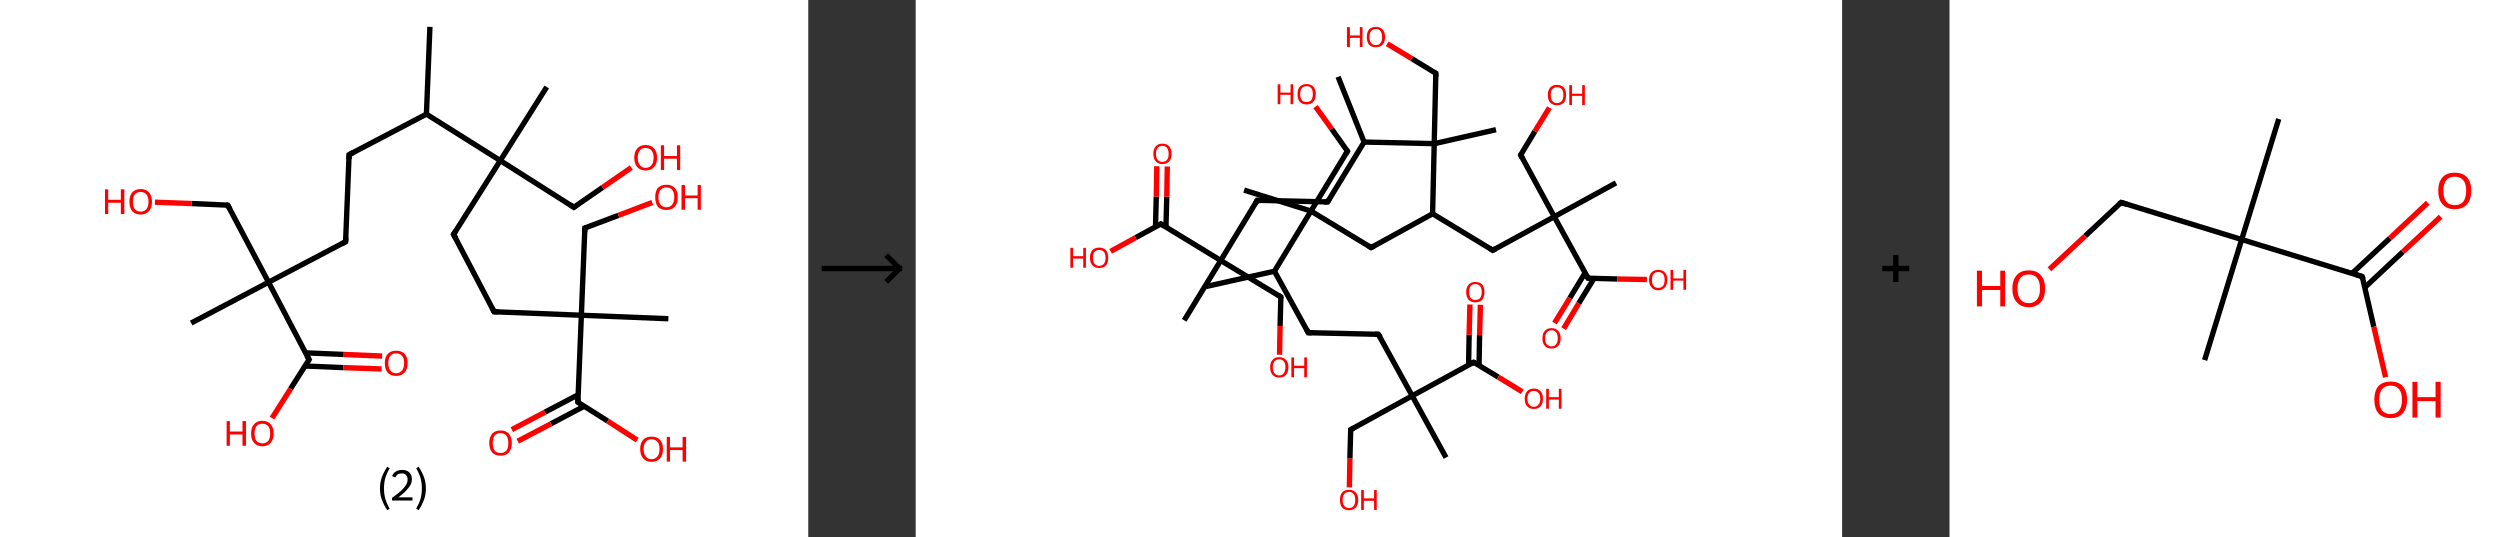 <?xml version='1.0' encoding='ASCII' standalone='yes'?>
<svg xmlns="http://www.w3.org/2000/svg" xmlns:xlink="http://www.w3.org/1999/xlink" version="1.1" width="931.0px" viewBox="0 0 931.0 200.0" height="200.0px">
  <rect x="0" y="0" width="931.0" height="200.0" fill="#333333" stroke="none"/>
  <g>
    <g transform="translate(0, 0) scale(1 1) "><!-- END OF HEADER -->
<rect style="opacity:1.0;fill:#FFFFFF;stroke:none" width="301.0" height="200.0" x="0.0" y="0.0"> </rect>
<path class="bond-0 atom-0 atom-1" d="M 160.1,10.0 L 158.8,42.5" style="fill:none;fill-rule:evenodd;stroke:#000000;stroke-width:2.0px;stroke-linecap:butt;stroke-linejoin:miter;stroke-opacity:1"/>
<path class="bond-1 atom-1 atom-2" d="M 158.8,42.5 L 130.0,57.6" style="fill:none;fill-rule:evenodd;stroke:#000000;stroke-width:2.0px;stroke-linecap:butt;stroke-linejoin:miter;stroke-opacity:1"/>
<path class="bond-2 atom-2 atom-3" d="M 130.0,57.6 L 128.7,90.0" style="fill:none;fill-rule:evenodd;stroke:#000000;stroke-width:2.0px;stroke-linecap:butt;stroke-linejoin:miter;stroke-opacity:1"/>
<path class="bond-3 atom-3 atom-4" d="M 128.7,90.0 L 100.0,105.1" style="fill:none;fill-rule:evenodd;stroke:#000000;stroke-width:2.0px;stroke-linecap:butt;stroke-linejoin:miter;stroke-opacity:1"/>
<path class="bond-4 atom-4 atom-5" d="M 100.0,105.1 L 71.2,120.3" style="fill:none;fill-rule:evenodd;stroke:#000000;stroke-width:2.0px;stroke-linecap:butt;stroke-linejoin:miter;stroke-opacity:1"/>
<path class="bond-5 atom-4 atom-6" d="M 100.0,105.1 L 84.8,76.4" style="fill:none;fill-rule:evenodd;stroke:#000000;stroke-width:2.0px;stroke-linecap:butt;stroke-linejoin:miter;stroke-opacity:1"/>
<path class="bond-6 atom-6 atom-7" d="M 84.8,76.4 L 71.3,75.8" style="fill:none;fill-rule:evenodd;stroke:#000000;stroke-width:2.0px;stroke-linecap:butt;stroke-linejoin:miter;stroke-opacity:1"/>
<path class="bond-6 atom-6 atom-7" d="M 71.3,75.8 L 57.7,75.3" style="fill:none;fill-rule:evenodd;stroke:#FF0000;stroke-width:2.0px;stroke-linecap:butt;stroke-linejoin:miter;stroke-opacity:1"/>
<path class="bond-7 atom-4 atom-8" d="M 100.0,105.1 L 115.1,133.9" style="fill:none;fill-rule:evenodd;stroke:#000000;stroke-width:2.0px;stroke-linecap:butt;stroke-linejoin:miter;stroke-opacity:1"/>
<path class="bond-8 atom-8 atom-9" d="M 113.6,136.3 L 127.8,136.9" style="fill:none;fill-rule:evenodd;stroke:#000000;stroke-width:2.0px;stroke-linecap:butt;stroke-linejoin:miter;stroke-opacity:1"/>
<path class="bond-8 atom-8 atom-9" d="M 127.8,136.9 L 142.1,137.4" style="fill:none;fill-rule:evenodd;stroke:#FF0000;stroke-width:2.0px;stroke-linecap:butt;stroke-linejoin:miter;stroke-opacity:1"/>
<path class="bond-8 atom-8 atom-9" d="M 113.7,131.4 L 128.0,132.0" style="fill:none;fill-rule:evenodd;stroke:#000000;stroke-width:2.0px;stroke-linecap:butt;stroke-linejoin:miter;stroke-opacity:1"/>
<path class="bond-8 atom-8 atom-9" d="M 128.0,132.0 L 142.3,132.6" style="fill:none;fill-rule:evenodd;stroke:#FF0000;stroke-width:2.0px;stroke-linecap:butt;stroke-linejoin:miter;stroke-opacity:1"/>
<path class="bond-9 atom-8 atom-10" d="M 115.1,133.9 L 108.2,144.8" style="fill:none;fill-rule:evenodd;stroke:#000000;stroke-width:2.0px;stroke-linecap:butt;stroke-linejoin:miter;stroke-opacity:1"/>
<path class="bond-9 atom-8 atom-10" d="M 108.2,144.8 L 101.3,155.7" style="fill:none;fill-rule:evenodd;stroke:#FF0000;stroke-width:2.0px;stroke-linecap:butt;stroke-linejoin:miter;stroke-opacity:1"/>
<path class="bond-10 atom-1 atom-11" d="M 158.8,42.5 L 186.3,59.8" style="fill:none;fill-rule:evenodd;stroke:#000000;stroke-width:2.0px;stroke-linecap:butt;stroke-linejoin:miter;stroke-opacity:1"/>
<path class="bond-11 atom-11 atom-12" d="M 186.3,59.8 L 203.6,32.4" style="fill:none;fill-rule:evenodd;stroke:#000000;stroke-width:2.0px;stroke-linecap:butt;stroke-linejoin:miter;stroke-opacity:1"/>
<path class="bond-12 atom-11 atom-13" d="M 186.3,59.8 L 213.7,77.2" style="fill:none;fill-rule:evenodd;stroke:#000000;stroke-width:2.0px;stroke-linecap:butt;stroke-linejoin:miter;stroke-opacity:1"/>
<path class="bond-13 atom-13 atom-14" d="M 213.7,77.2 L 224.4,69.8" style="fill:none;fill-rule:evenodd;stroke:#000000;stroke-width:2.0px;stroke-linecap:butt;stroke-linejoin:miter;stroke-opacity:1"/>
<path class="bond-13 atom-13 atom-14" d="M 224.4,69.8 L 235.1,62.4" style="fill:none;fill-rule:evenodd;stroke:#FF0000;stroke-width:2.0px;stroke-linecap:butt;stroke-linejoin:miter;stroke-opacity:1"/>
<path class="bond-14 atom-11 atom-15" d="M 186.3,59.8 L 168.9,87.3" style="fill:none;fill-rule:evenodd;stroke:#000000;stroke-width:2.0px;stroke-linecap:butt;stroke-linejoin:miter;stroke-opacity:1"/>
<path class="bond-15 atom-15 atom-16" d="M 168.9,87.3 L 184.0,116.1" style="fill:none;fill-rule:evenodd;stroke:#000000;stroke-width:2.0px;stroke-linecap:butt;stroke-linejoin:miter;stroke-opacity:1"/>
<path class="bond-16 atom-16 atom-17" d="M 184.0,116.1 L 216.5,117.4" style="fill:none;fill-rule:evenodd;stroke:#000000;stroke-width:2.0px;stroke-linecap:butt;stroke-linejoin:miter;stroke-opacity:1"/>
<path class="bond-17 atom-17 atom-18" d="M 216.5,117.4 L 248.9,118.7" style="fill:none;fill-rule:evenodd;stroke:#000000;stroke-width:2.0px;stroke-linecap:butt;stroke-linejoin:miter;stroke-opacity:1"/>
<path class="bond-18 atom-17 atom-19" d="M 216.5,117.4 L 217.8,84.9" style="fill:none;fill-rule:evenodd;stroke:#000000;stroke-width:2.0px;stroke-linecap:butt;stroke-linejoin:miter;stroke-opacity:1"/>
<path class="bond-19 atom-19 atom-20" d="M 217.8,84.9 L 230.3,80.2" style="fill:none;fill-rule:evenodd;stroke:#000000;stroke-width:2.0px;stroke-linecap:butt;stroke-linejoin:miter;stroke-opacity:1"/>
<path class="bond-19 atom-19 atom-20" d="M 230.3,80.2 L 242.9,75.4" style="fill:none;fill-rule:evenodd;stroke:#FF0000;stroke-width:2.0px;stroke-linecap:butt;stroke-linejoin:miter;stroke-opacity:1"/>
<path class="bond-20 atom-17 atom-21" d="M 216.5,117.4 L 215.2,149.8" style="fill:none;fill-rule:evenodd;stroke:#000000;stroke-width:2.0px;stroke-linecap:butt;stroke-linejoin:miter;stroke-opacity:1"/>
<path class="bond-21 atom-21 atom-22" d="M 215.3,147.0 L 202.9,153.5" style="fill:none;fill-rule:evenodd;stroke:#000000;stroke-width:2.0px;stroke-linecap:butt;stroke-linejoin:miter;stroke-opacity:1"/>
<path class="bond-21 atom-21 atom-22" d="M 202.9,153.5 L 190.6,160.0" style="fill:none;fill-rule:evenodd;stroke:#FF0000;stroke-width:2.0px;stroke-linecap:butt;stroke-linejoin:miter;stroke-opacity:1"/>
<path class="bond-21 atom-21 atom-22" d="M 217.5,151.3 L 205.2,157.8" style="fill:none;fill-rule:evenodd;stroke:#000000;stroke-width:2.0px;stroke-linecap:butt;stroke-linejoin:miter;stroke-opacity:1"/>
<path class="bond-21 atom-21 atom-22" d="M 205.2,157.8 L 192.8,164.3" style="fill:none;fill-rule:evenodd;stroke:#FF0000;stroke-width:2.0px;stroke-linecap:butt;stroke-linejoin:miter;stroke-opacity:1"/>
<path class="bond-22 atom-21 atom-23" d="M 215.2,149.8 L 226.3,156.8" style="fill:none;fill-rule:evenodd;stroke:#000000;stroke-width:2.0px;stroke-linecap:butt;stroke-linejoin:miter;stroke-opacity:1"/>
<path class="bond-22 atom-21 atom-23" d="M 226.3,156.8 L 237.3,163.9" style="fill:none;fill-rule:evenodd;stroke:#FF0000;stroke-width:2.0px;stroke-linecap:butt;stroke-linejoin:miter;stroke-opacity:1"/>
<path d="M 131.5,56.8 L 130.0,57.6 L 130.0,59.2" style="fill:none;stroke:#000000;stroke-width:2.0px;stroke-linecap:butt;stroke-linejoin:miter;stroke-opacity:1;"/>
<path d="M 128.8,88.4 L 128.7,90.0 L 127.3,90.8" style="fill:none;stroke:#000000;stroke-width:2.0px;stroke-linecap:butt;stroke-linejoin:miter;stroke-opacity:1;"/>
<path d="M 85.6,77.8 L 84.8,76.4 L 84.2,76.3" style="fill:none;stroke:#000000;stroke-width:2.0px;stroke-linecap:butt;stroke-linejoin:miter;stroke-opacity:1;"/>
<path d="M 114.3,132.5 L 115.1,133.9 L 114.7,134.5" style="fill:none;stroke:#000000;stroke-width:2.0px;stroke-linecap:butt;stroke-linejoin:miter;stroke-opacity:1;"/>
<path d="M 212.4,76.3 L 213.7,77.2 L 214.3,76.8" style="fill:none;stroke:#000000;stroke-width:2.0px;stroke-linecap:butt;stroke-linejoin:miter;stroke-opacity:1;"/>
<path d="M 169.8,85.9 L 168.9,87.3 L 169.7,88.7" style="fill:none;stroke:#000000;stroke-width:2.0px;stroke-linecap:butt;stroke-linejoin:miter;stroke-opacity:1;"/>
<path d="M 183.2,114.6 L 184.0,116.1 L 185.6,116.1" style="fill:none;stroke:#000000;stroke-width:2.0px;stroke-linecap:butt;stroke-linejoin:miter;stroke-opacity:1;"/>
<path d="M 217.7,86.5 L 217.8,84.9 L 218.4,84.7" style="fill:none;stroke:#000000;stroke-width:2.0px;stroke-linecap:butt;stroke-linejoin:miter;stroke-opacity:1;"/>
<path d="M 215.2,148.2 L 215.2,149.8 L 215.7,150.2" style="fill:none;stroke:#000000;stroke-width:2.0px;stroke-linecap:butt;stroke-linejoin:miter;stroke-opacity:1;"/>
<path class="atom-7" d="M 39.1 70.5 L 40.3 70.5 L 40.3 74.4 L 45.0 74.4 L 45.0 70.5 L 46.3 70.5 L 46.3 79.7 L 45.0 79.7 L 45.0 75.5 L 40.3 75.5 L 40.3 79.7 L 39.1 79.7 L 39.1 70.5 " fill="#FF0000"/>
<path class="atom-7" d="M 48.2 75.1 Q 48.2 72.9, 49.2 71.7 Q 50.3 70.4, 52.4 70.4 Q 54.4 70.4, 55.5 71.7 Q 56.6 72.9, 56.6 75.1 Q 56.6 77.3, 55.5 78.6 Q 54.4 79.9, 52.4 79.9 Q 50.4 79.9, 49.2 78.6 Q 48.2 77.3, 48.2 75.1 M 52.4 78.8 Q 53.8 78.8, 54.5 77.9 Q 55.3 76.9, 55.3 75.1 Q 55.3 73.3, 54.5 72.4 Q 53.8 71.5, 52.4 71.5 Q 51.0 71.5, 50.2 72.4 Q 49.5 73.3, 49.5 75.1 Q 49.5 77.0, 50.2 77.9 Q 51.0 78.8, 52.4 78.8 " fill="#FF0000"/>
<path class="atom-9" d="M 143.3 135.2 Q 143.3 133.0, 144.4 131.8 Q 145.5 130.6, 147.5 130.6 Q 149.6 130.6, 150.7 131.8 Q 151.8 133.0, 151.8 135.2 Q 151.8 137.5, 150.6 138.8 Q 149.5 140.0, 147.5 140.0 Q 145.5 140.0, 144.4 138.8 Q 143.3 137.5, 143.3 135.2 M 147.5 139.0 Q 148.9 139.0, 149.7 138.0 Q 150.5 137.1, 150.5 135.2 Q 150.5 133.4, 149.7 132.5 Q 148.9 131.6, 147.5 131.6 Q 146.1 131.6, 145.4 132.5 Q 144.6 133.4, 144.6 135.2 Q 144.6 137.1, 145.4 138.0 Q 146.1 139.0, 147.5 139.0 " fill="#FF0000"/>
<path class="atom-10" d="M 84.4 156.8 L 85.6 156.8 L 85.6 160.7 L 90.3 160.7 L 90.3 156.8 L 91.6 156.8 L 91.6 166.0 L 90.3 166.0 L 90.3 161.8 L 85.6 161.8 L 85.6 166.0 L 84.4 166.0 L 84.4 156.8 " fill="#FF0000"/>
<path class="atom-10" d="M 93.5 161.4 Q 93.5 159.2, 94.6 158.0 Q 95.7 156.7, 97.7 156.7 Q 99.7 156.7, 100.8 158.0 Q 101.9 159.2, 101.9 161.4 Q 101.9 163.6, 100.8 164.9 Q 99.7 166.2, 97.7 166.2 Q 95.7 166.2, 94.6 164.9 Q 93.5 163.7, 93.5 161.4 M 97.7 165.1 Q 99.1 165.1, 99.9 164.2 Q 100.6 163.3, 100.6 161.4 Q 100.6 159.6, 99.9 158.7 Q 99.1 157.8, 97.7 157.8 Q 96.3 157.8, 95.5 158.7 Q 94.8 159.6, 94.8 161.4 Q 94.8 163.3, 95.5 164.2 Q 96.3 165.1, 97.7 165.1 " fill="#FF0000"/>
<path class="atom-14" d="M 236.2 58.7 Q 236.2 56.5, 237.3 55.3 Q 238.4 54.0, 240.4 54.0 Q 242.5 54.0, 243.6 55.3 Q 244.7 56.5, 244.7 58.7 Q 244.7 61.0, 243.6 62.2 Q 242.5 63.5, 240.4 63.5 Q 238.4 63.5, 237.3 62.2 Q 236.2 61.0, 236.2 58.7 M 240.4 62.5 Q 241.8 62.5, 242.6 61.5 Q 243.4 60.6, 243.4 58.7 Q 243.4 56.9, 242.6 56.0 Q 241.8 55.1, 240.4 55.1 Q 239.0 55.1, 238.3 56.0 Q 237.5 56.9, 237.5 58.7 Q 237.5 60.6, 238.3 61.5 Q 239.0 62.5, 240.4 62.5 " fill="#FF0000"/>
<path class="atom-14" d="M 246.1 54.1 L 247.3 54.1 L 247.3 58.1 L 252.1 58.1 L 252.1 54.1 L 253.3 54.1 L 253.3 63.3 L 252.1 63.3 L 252.1 59.1 L 247.3 59.1 L 247.3 63.3 L 246.1 63.3 L 246.1 54.1 " fill="#FF0000"/>
<path class="atom-20" d="M 244.0 73.4 Q 244.0 71.2, 245.0 70.0 Q 246.1 68.8, 248.2 68.8 Q 250.2 68.8, 251.3 70.0 Q 252.4 71.2, 252.4 73.4 Q 252.4 75.7, 251.3 77.0 Q 250.2 78.2, 248.2 78.2 Q 246.1 78.2, 245.0 77.0 Q 244.0 75.7, 244.0 73.4 M 248.2 77.2 Q 249.6 77.2, 250.3 76.2 Q 251.1 75.3, 251.1 73.4 Q 251.1 71.6, 250.3 70.7 Q 249.6 69.8, 248.2 69.8 Q 246.8 69.8, 246.0 70.7 Q 245.2 71.6, 245.2 73.4 Q 245.2 75.3, 246.0 76.2 Q 246.8 77.2, 248.2 77.2 " fill="#FF0000"/>
<path class="atom-20" d="M 253.8 68.9 L 255.1 68.9 L 255.1 72.8 L 259.8 72.8 L 259.8 68.9 L 261.0 68.9 L 261.0 78.1 L 259.8 78.1 L 259.8 73.8 L 255.1 73.8 L 255.1 78.1 L 253.8 78.1 L 253.8 68.9 " fill="#FF0000"/>
<path class="atom-22" d="M 182.2 165.0 Q 182.2 162.8, 183.3 161.5 Q 184.4 160.3, 186.4 160.3 Q 188.4 160.3, 189.5 161.5 Q 190.6 162.8, 190.6 165.0 Q 190.6 167.2, 189.5 168.5 Q 188.4 169.7, 186.4 169.7 Q 184.4 169.7, 183.3 168.5 Q 182.2 167.2, 182.2 165.0 M 186.4 168.7 Q 187.8 168.7, 188.6 167.8 Q 189.3 166.8, 189.3 165.0 Q 189.3 163.2, 188.6 162.3 Q 187.8 161.3, 186.4 161.3 Q 185.0 161.3, 184.2 162.2 Q 183.5 163.2, 183.5 165.0 Q 183.5 166.8, 184.2 167.8 Q 185.0 168.7, 186.4 168.7 " fill="#FF0000"/>
<path class="atom-23" d="M 238.4 167.2 Q 238.4 165.0, 239.5 163.8 Q 240.6 162.6, 242.6 162.6 Q 244.7 162.6, 245.8 163.8 Q 246.9 165.0, 246.9 167.2 Q 246.9 169.5, 245.8 170.7 Q 244.6 172.0, 242.6 172.0 Q 240.6 172.0, 239.5 170.7 Q 238.4 169.5, 238.4 167.2 M 242.6 171.0 Q 244.0 171.0, 244.8 170.0 Q 245.6 169.1, 245.6 167.2 Q 245.6 165.4, 244.8 164.5 Q 244.0 163.6, 242.6 163.6 Q 241.2 163.6, 240.5 164.5 Q 239.7 165.4, 239.7 167.2 Q 239.7 169.1, 240.5 170.0 Q 241.2 171.0, 242.6 171.0 " fill="#FF0000"/>
<path class="atom-23" d="M 248.3 162.7 L 249.5 162.7 L 249.5 166.6 L 254.2 166.6 L 254.2 162.7 L 255.5 162.7 L 255.5 171.9 L 254.2 171.9 L 254.2 167.6 L 249.5 167.6 L 249.5 171.9 L 248.3 171.9 L 248.3 162.7 " fill="#FF0000"/>
<path class="legend" d="M 141.5 181.9 Q 141.5 179.6, 142.2 177.7 Q 142.9 175.8, 144.2 173.8 L 145.1 174.4 Q 144.0 176.3, 143.5 178.0 Q 143.0 179.7, 143.0 181.9 Q 143.0 184.0, 143.5 185.8 Q 144.0 187.5, 145.1 189.4 L 144.2 190.0 Q 142.9 188.0, 142.2 186.1 Q 141.5 184.2, 141.5 181.9 " fill="#000000"/>
<path class="legend" d="M 146.0 177.3 Q 146.4 176.2, 147.4 175.6 Q 148.4 175.0, 149.8 175.0 Q 151.5 175.0, 152.4 175.9 Q 153.4 176.8, 153.4 178.5 Q 153.4 180.2, 152.1 181.7 Q 150.9 183.3, 148.4 185.2 L 153.6 185.2 L 153.6 186.4 L 146.0 186.4 L 146.0 185.4 Q 148.1 183.9, 149.3 182.8 Q 150.6 181.6, 151.2 180.6 Q 151.8 179.6, 151.8 178.6 Q 151.8 177.5, 151.2 176.9 Q 150.7 176.3, 149.8 176.3 Q 148.8 176.3, 148.2 176.6 Q 147.6 177.0, 147.2 177.8 L 146.0 177.3 " fill="#000000"/>
<path class="legend" d="M 158.6 181.9 Q 158.6 184.2, 157.9 186.1 Q 157.2 188.0, 155.9 190.0 L 155.0 189.4 Q 156.1 187.5, 156.6 185.8 Q 157.1 184.0, 157.1 181.9 Q 157.1 179.7, 156.6 178.0 Q 156.1 176.3, 155.0 174.4 L 155.9 173.8 Q 157.2 175.8, 157.9 177.7 Q 158.6 179.6, 158.6 181.9 " fill="#000000"/>
</g>
    <g transform="translate(301.0, 0) scale(1 1) "><line x1="5" y1="100" x2="35" y2="100" style="stroke:rgb(0,0,0);stroke-width:2"/>
  <line x1="34" y1="100" x2="29" y2="95" style="stroke:rgb(0,0,0);stroke-width:2"/>
  <line x1="34" y1="100" x2="29" y2="105" style="stroke:rgb(0,0,0);stroke-width:2"/>
</g>
    <g transform="translate(341.0, 0) scale(1 1) "><!-- END OF HEADER -->
<rect style="opacity:1.0;fill:#FFFFFF;stroke:none" width="345.0" height="200.0" x="0.0" y="0.0"> </rect>
<path class="bond-0 atom-0 atom-1" d="M 108.1,106.7 L 133.6,101.0" style="fill:none;fill-rule:evenodd;stroke:#000000;stroke-width:2.0px;stroke-linecap:butt;stroke-linejoin:miter;stroke-opacity:1"/>
<path class="bond-1 atom-1 atom-2" d="M 133.6,101.0 L 146.2,123.9" style="fill:none;fill-rule:evenodd;stroke:#000000;stroke-width:2.0px;stroke-linecap:butt;stroke-linejoin:miter;stroke-opacity:1"/>
<path class="bond-2 atom-2 atom-3" d="M 146.2,123.9 L 172.3,124.5" style="fill:none;fill-rule:evenodd;stroke:#000000;stroke-width:2.0px;stroke-linecap:butt;stroke-linejoin:miter;stroke-opacity:1"/>
<path class="bond-3 atom-3 atom-4" d="M 172.3,124.5 L 184.9,147.4" style="fill:none;fill-rule:evenodd;stroke:#000000;stroke-width:2.0px;stroke-linecap:butt;stroke-linejoin:miter;stroke-opacity:1"/>
<path class="bond-4 atom-4 atom-5" d="M 184.9,147.4 L 197.5,170.4" style="fill:none;fill-rule:evenodd;stroke:#000000;stroke-width:2.0px;stroke-linecap:butt;stroke-linejoin:miter;stroke-opacity:1"/>
<path class="bond-5 atom-4 atom-6" d="M 184.9,147.4 L 162.0,160.0" style="fill:none;fill-rule:evenodd;stroke:#000000;stroke-width:2.0px;stroke-linecap:butt;stroke-linejoin:miter;stroke-opacity:1"/>
<path class="bond-6 atom-6 atom-7" d="M 162.0,160.0 L 161.7,170.8" style="fill:none;fill-rule:evenodd;stroke:#000000;stroke-width:2.0px;stroke-linecap:butt;stroke-linejoin:miter;stroke-opacity:1"/>
<path class="bond-6 atom-6 atom-7" d="M 161.7,170.8 L 161.5,181.5" style="fill:none;fill-rule:evenodd;stroke:#FF0000;stroke-width:2.0px;stroke-linecap:butt;stroke-linejoin:miter;stroke-opacity:1"/>
<path class="bond-7 atom-4 atom-8" d="M 184.9,147.4 L 207.8,134.9" style="fill:none;fill-rule:evenodd;stroke:#000000;stroke-width:2.0px;stroke-linecap:butt;stroke-linejoin:miter;stroke-opacity:1"/>
<path class="bond-8 atom-8 atom-9" d="M 209.8,136.0 L 210.0,124.8" style="fill:none;fill-rule:evenodd;stroke:#000000;stroke-width:2.0px;stroke-linecap:butt;stroke-linejoin:miter;stroke-opacity:1"/>
<path class="bond-8 atom-8 atom-9" d="M 210.0,124.8 L 210.3,113.5" style="fill:none;fill-rule:evenodd;stroke:#FF0000;stroke-width:2.0px;stroke-linecap:butt;stroke-linejoin:miter;stroke-opacity:1"/>
<path class="bond-8 atom-8 atom-9" d="M 205.9,136.0 L 206.1,124.7" style="fill:none;fill-rule:evenodd;stroke:#000000;stroke-width:2.0px;stroke-linecap:butt;stroke-linejoin:miter;stroke-opacity:1"/>
<path class="bond-8 atom-8 atom-9" d="M 206.1,124.7 L 206.4,113.4" style="fill:none;fill-rule:evenodd;stroke:#FF0000;stroke-width:2.0px;stroke-linecap:butt;stroke-linejoin:miter;stroke-opacity:1"/>
<path class="bond-9 atom-8 atom-10" d="M 207.8,134.9 L 216.9,140.4" style="fill:none;fill-rule:evenodd;stroke:#000000;stroke-width:2.0px;stroke-linecap:butt;stroke-linejoin:miter;stroke-opacity:1"/>
<path class="bond-9 atom-8 atom-10" d="M 216.9,140.4 L 225.9,145.9" style="fill:none;fill-rule:evenodd;stroke:#FF0000;stroke-width:2.0px;stroke-linecap:butt;stroke-linejoin:miter;stroke-opacity:1"/>
<path class="bond-10 atom-1 atom-11" d="M 133.6,101.0 L 147.2,78.6" style="fill:none;fill-rule:evenodd;stroke:#000000;stroke-width:2.0px;stroke-linecap:butt;stroke-linejoin:miter;stroke-opacity:1"/>
<path class="bond-11 atom-11 atom-12" d="M 147.2,78.6 L 122.3,70.8" style="fill:none;fill-rule:evenodd;stroke:#000000;stroke-width:2.0px;stroke-linecap:butt;stroke-linejoin:miter;stroke-opacity:1"/>
<path class="bond-12 atom-11 atom-13" d="M 147.2,78.6 L 160.8,56.3" style="fill:none;fill-rule:evenodd;stroke:#000000;stroke-width:2.0px;stroke-linecap:butt;stroke-linejoin:miter;stroke-opacity:1"/>
<path class="bond-13 atom-13 atom-14" d="M 160.8,56.3 L 154.9,48.0" style="fill:none;fill-rule:evenodd;stroke:#000000;stroke-width:2.0px;stroke-linecap:butt;stroke-linejoin:miter;stroke-opacity:1"/>
<path class="bond-13 atom-13 atom-14" d="M 154.9,48.0 L 148.9,39.7" style="fill:none;fill-rule:evenodd;stroke:#FF0000;stroke-width:2.0px;stroke-linecap:butt;stroke-linejoin:miter;stroke-opacity:1"/>
<path class="bond-14 atom-11 atom-15" d="M 147.2,78.6 L 169.6,92.2" style="fill:none;fill-rule:evenodd;stroke:#000000;stroke-width:2.0px;stroke-linecap:butt;stroke-linejoin:miter;stroke-opacity:1"/>
<path class="bond-15 atom-15 atom-16" d="M 169.6,92.2 L 192.5,79.6" style="fill:none;fill-rule:evenodd;stroke:#000000;stroke-width:2.0px;stroke-linecap:butt;stroke-linejoin:miter;stroke-opacity:1"/>
<path class="bond-16 atom-16 atom-17" d="M 192.5,79.6 L 214.9,93.2" style="fill:none;fill-rule:evenodd;stroke:#000000;stroke-width:2.0px;stroke-linecap:butt;stroke-linejoin:miter;stroke-opacity:1"/>
<path class="bond-17 atom-17 atom-18" d="M 214.9,93.2 L 237.8,80.7" style="fill:none;fill-rule:evenodd;stroke:#000000;stroke-width:2.0px;stroke-linecap:butt;stroke-linejoin:miter;stroke-opacity:1"/>
<path class="bond-18 atom-18 atom-19" d="M 237.8,80.7 L 260.8,68.1" style="fill:none;fill-rule:evenodd;stroke:#000000;stroke-width:2.0px;stroke-linecap:butt;stroke-linejoin:miter;stroke-opacity:1"/>
<path class="bond-19 atom-18 atom-20" d="M 237.8,80.7 L 225.3,57.7" style="fill:none;fill-rule:evenodd;stroke:#000000;stroke-width:2.0px;stroke-linecap:butt;stroke-linejoin:miter;stroke-opacity:1"/>
<path class="bond-20 atom-20 atom-21" d="M 225.3,57.7 L 230.6,48.9" style="fill:none;fill-rule:evenodd;stroke:#000000;stroke-width:2.0px;stroke-linecap:butt;stroke-linejoin:miter;stroke-opacity:1"/>
<path class="bond-20 atom-20 atom-21" d="M 230.6,48.9 L 236.0,40.1" style="fill:none;fill-rule:evenodd;stroke:#FF0000;stroke-width:2.0px;stroke-linecap:butt;stroke-linejoin:miter;stroke-opacity:1"/>
<path class="bond-21 atom-18 atom-22" d="M 237.8,80.7 L 250.4,103.6" style="fill:none;fill-rule:evenodd;stroke:#000000;stroke-width:2.0px;stroke-linecap:butt;stroke-linejoin:miter;stroke-opacity:1"/>
<path class="bond-22 atom-22 atom-23" d="M 249.3,101.6 L 243.6,111.0" style="fill:none;fill-rule:evenodd;stroke:#000000;stroke-width:2.0px;stroke-linecap:butt;stroke-linejoin:miter;stroke-opacity:1"/>
<path class="bond-22 atom-22 atom-23" d="M 243.6,111.0 L 237.9,120.3" style="fill:none;fill-rule:evenodd;stroke:#FF0000;stroke-width:2.0px;stroke-linecap:butt;stroke-linejoin:miter;stroke-opacity:1"/>
<path class="bond-22 atom-22 atom-23" d="M 252.6,103.7 L 246.9,113.0" style="fill:none;fill-rule:evenodd;stroke:#000000;stroke-width:2.0px;stroke-linecap:butt;stroke-linejoin:miter;stroke-opacity:1"/>
<path class="bond-22 atom-22 atom-23" d="M 246.9,113.0 L 241.3,122.4" style="fill:none;fill-rule:evenodd;stroke:#FF0000;stroke-width:2.0px;stroke-linecap:butt;stroke-linejoin:miter;stroke-opacity:1"/>
<path class="bond-23 atom-22 atom-24" d="M 250.4,103.6 L 261.3,103.9" style="fill:none;fill-rule:evenodd;stroke:#000000;stroke-width:2.0px;stroke-linecap:butt;stroke-linejoin:miter;stroke-opacity:1"/>
<path class="bond-23 atom-22 atom-24" d="M 261.3,103.9 L 272.3,104.1" style="fill:none;fill-rule:evenodd;stroke:#FF0000;stroke-width:2.0px;stroke-linecap:butt;stroke-linejoin:miter;stroke-opacity:1"/>
<path class="bond-24 atom-16 atom-25" d="M 192.5,79.6 L 193.1,53.5" style="fill:none;fill-rule:evenodd;stroke:#000000;stroke-width:2.0px;stroke-linecap:butt;stroke-linejoin:miter;stroke-opacity:1"/>
<path class="bond-25 atom-25 atom-26" d="M 193.1,53.5 L 216.1,48.3" style="fill:none;fill-rule:evenodd;stroke:#000000;stroke-width:2.0px;stroke-linecap:butt;stroke-linejoin:miter;stroke-opacity:1"/>
<path class="bond-26 atom-25 atom-27" d="M 193.1,53.5 L 193.7,27.3" style="fill:none;fill-rule:evenodd;stroke:#000000;stroke-width:2.0px;stroke-linecap:butt;stroke-linejoin:miter;stroke-opacity:1"/>
<path class="bond-27 atom-27 atom-28" d="M 193.7,27.3 L 184.7,21.8" style="fill:none;fill-rule:evenodd;stroke:#000000;stroke-width:2.0px;stroke-linecap:butt;stroke-linejoin:miter;stroke-opacity:1"/>
<path class="bond-27 atom-27 atom-28" d="M 184.7,21.8 L 175.6,16.3" style="fill:none;fill-rule:evenodd;stroke:#FF0000;stroke-width:2.0px;stroke-linecap:butt;stroke-linejoin:miter;stroke-opacity:1"/>
<path class="bond-28 atom-25 atom-29" d="M 193.1,53.5 L 167.0,52.9" style="fill:none;fill-rule:evenodd;stroke:#000000;stroke-width:2.0px;stroke-linecap:butt;stroke-linejoin:miter;stroke-opacity:1"/>
<path class="bond-29 atom-29 atom-30" d="M 167.0,52.9 L 157.3,28.6" style="fill:none;fill-rule:evenodd;stroke:#000000;stroke-width:2.0px;stroke-linecap:butt;stroke-linejoin:miter;stroke-opacity:1"/>
<path class="bond-30 atom-29 atom-31" d="M 167.0,52.9 L 153.4,75.2" style="fill:none;fill-rule:evenodd;stroke:#000000;stroke-width:2.0px;stroke-linecap:butt;stroke-linejoin:miter;stroke-opacity:1"/>
<path class="bond-31 atom-31 atom-32" d="M 153.4,75.2 L 127.2,74.6" style="fill:none;fill-rule:evenodd;stroke:#000000;stroke-width:2.0px;stroke-linecap:butt;stroke-linejoin:miter;stroke-opacity:1"/>
<path class="bond-32 atom-32 atom-33" d="M 127.2,74.6 L 113.6,97.0" style="fill:none;fill-rule:evenodd;stroke:#000000;stroke-width:2.0px;stroke-linecap:butt;stroke-linejoin:miter;stroke-opacity:1"/>
<path class="bond-33 atom-33 atom-34" d="M 113.6,97.0 L 100.0,119.3" style="fill:none;fill-rule:evenodd;stroke:#000000;stroke-width:2.0px;stroke-linecap:butt;stroke-linejoin:miter;stroke-opacity:1"/>
<path class="bond-34 atom-33 atom-35" d="M 113.6,97.0 L 136.0,110.6" style="fill:none;fill-rule:evenodd;stroke:#000000;stroke-width:2.0px;stroke-linecap:butt;stroke-linejoin:miter;stroke-opacity:1"/>
<path class="bond-35 atom-35 atom-36" d="M 136.0,110.6 L 135.7,121.4" style="fill:none;fill-rule:evenodd;stroke:#000000;stroke-width:2.0px;stroke-linecap:butt;stroke-linejoin:miter;stroke-opacity:1"/>
<path class="bond-35 atom-35 atom-36" d="M 135.7,121.4 L 135.5,132.1" style="fill:none;fill-rule:evenodd;stroke:#FF0000;stroke-width:2.0px;stroke-linecap:butt;stroke-linejoin:miter;stroke-opacity:1"/>
<path class="bond-36 atom-33 atom-37" d="M 113.6,97.0 L 91.3,83.4" style="fill:none;fill-rule:evenodd;stroke:#000000;stroke-width:2.0px;stroke-linecap:butt;stroke-linejoin:miter;stroke-opacity:1"/>
<path class="bond-37 atom-37 atom-38" d="M 93.2,84.6 L 93.5,73.3" style="fill:none;fill-rule:evenodd;stroke:#000000;stroke-width:2.0px;stroke-linecap:butt;stroke-linejoin:miter;stroke-opacity:1"/>
<path class="bond-37 atom-37 atom-38" d="M 93.5,73.3 L 93.7,62.0" style="fill:none;fill-rule:evenodd;stroke:#FF0000;stroke-width:2.0px;stroke-linecap:butt;stroke-linejoin:miter;stroke-opacity:1"/>
<path class="bond-37 atom-37 atom-38" d="M 89.3,84.5 L 89.6,73.2" style="fill:none;fill-rule:evenodd;stroke:#000000;stroke-width:2.0px;stroke-linecap:butt;stroke-linejoin:miter;stroke-opacity:1"/>
<path class="bond-37 atom-37 atom-38" d="M 89.6,73.2 L 89.8,61.9" style="fill:none;fill-rule:evenodd;stroke:#FF0000;stroke-width:2.0px;stroke-linecap:butt;stroke-linejoin:miter;stroke-opacity:1"/>
<path class="bond-38 atom-37 atom-39" d="M 91.3,83.4 L 81.9,88.5" style="fill:none;fill-rule:evenodd;stroke:#000000;stroke-width:2.0px;stroke-linecap:butt;stroke-linejoin:miter;stroke-opacity:1"/>
<path class="bond-38 atom-37 atom-39" d="M 81.9,88.5 L 72.6,93.6" style="fill:none;fill-rule:evenodd;stroke:#FF0000;stroke-width:2.0px;stroke-linecap:butt;stroke-linejoin:miter;stroke-opacity:1"/>
<path d="M 145.6,122.7 L 146.2,123.9 L 147.5,123.9" style="fill:none;stroke:#000000;stroke-width:2.0px;stroke-linecap:butt;stroke-linejoin:miter;stroke-opacity:1;"/>
<path d="M 171.0,124.5 L 172.3,124.5 L 173.0,125.6" style="fill:none;stroke:#000000;stroke-width:2.0px;stroke-linecap:butt;stroke-linejoin:miter;stroke-opacity:1;"/>
<path d="M 163.1,159.4 L 162.0,160.0 L 162.0,160.5" style="fill:none;stroke:#000000;stroke-width:2.0px;stroke-linecap:butt;stroke-linejoin:miter;stroke-opacity:1;"/>
<path d="M 206.7,135.5 L 207.8,134.9 L 208.3,135.1" style="fill:none;stroke:#000000;stroke-width:2.0px;stroke-linecap:butt;stroke-linejoin:miter;stroke-opacity:1;"/>
<path d="M 160.1,57.4 L 160.8,56.3 L 160.5,55.8" style="fill:none;stroke:#000000;stroke-width:2.0px;stroke-linecap:butt;stroke-linejoin:miter;stroke-opacity:1;"/>
<path d="M 168.5,91.5 L 169.6,92.2 L 170.7,91.6" style="fill:none;stroke:#000000;stroke-width:2.0px;stroke-linecap:butt;stroke-linejoin:miter;stroke-opacity:1;"/>
<path d="M 213.8,92.5 L 214.9,93.2 L 216.0,92.6" style="fill:none;stroke:#000000;stroke-width:2.0px;stroke-linecap:butt;stroke-linejoin:miter;stroke-opacity:1;"/>
<path d="M 225.9,58.9 L 225.3,57.7 L 225.5,57.3" style="fill:none;stroke:#000000;stroke-width:2.0px;stroke-linecap:butt;stroke-linejoin:miter;stroke-opacity:1;"/>
<path d="M 249.7,102.5 L 250.4,103.6 L 250.9,103.6" style="fill:none;stroke:#000000;stroke-width:2.0px;stroke-linecap:butt;stroke-linejoin:miter;stroke-opacity:1;"/>
<path d="M 193.7,28.6 L 193.7,27.3 L 193.3,27.1" style="fill:none;stroke:#000000;stroke-width:2.0px;stroke-linecap:butt;stroke-linejoin:miter;stroke-opacity:1;"/>
<path d="M 154.1,74.1 L 153.4,75.2 L 152.1,75.2" style="fill:none;stroke:#000000;stroke-width:2.0px;stroke-linecap:butt;stroke-linejoin:miter;stroke-opacity:1;"/>
<path d="M 128.5,74.7 L 127.2,74.6 L 126.5,75.8" style="fill:none;stroke:#000000;stroke-width:2.0px;stroke-linecap:butt;stroke-linejoin:miter;stroke-opacity:1;"/>
<path d="M 134.9,109.9 L 136.0,110.6 L 136.0,111.1" style="fill:none;stroke:#000000;stroke-width:2.0px;stroke-linecap:butt;stroke-linejoin:miter;stroke-opacity:1;"/>
<path d="M 92.4,84.1 L 91.3,83.4 L 90.8,83.7" style="fill:none;stroke:#000000;stroke-width:2.0px;stroke-linecap:butt;stroke-linejoin:miter;stroke-opacity:1;"/>
<path class="atom-7" d="M 158.0 186.2 Q 158.0 184.4, 158.8 183.4 Q 159.7 182.4, 161.4 182.4 Q 163.0 182.4, 163.9 183.4 Q 164.8 184.4, 164.8 186.2 Q 164.8 188.0, 163.9 189.0 Q 163.0 190.0, 161.4 190.0 Q 159.7 190.0, 158.8 189.0 Q 158.0 188.0, 158.0 186.2 M 161.4 189.2 Q 162.5 189.2, 163.1 188.4 Q 163.7 187.6, 163.7 186.2 Q 163.7 184.7, 163.1 184.0 Q 162.5 183.2, 161.4 183.2 Q 160.2 183.2, 159.6 184.0 Q 159.0 184.7, 159.0 186.2 Q 159.0 187.7, 159.6 188.4 Q 160.2 189.2, 161.4 189.2 " fill="#FF0000"/>
<path class="atom-7" d="M 165.9 182.5 L 166.9 182.5 L 166.9 185.6 L 170.7 185.6 L 170.7 182.5 L 171.7 182.5 L 171.7 189.9 L 170.7 189.9 L 170.7 186.5 L 166.9 186.5 L 166.9 189.9 L 165.9 189.9 L 165.9 182.5 " fill="#FF0000"/>
<path class="atom-9" d="M 205.0 108.7 Q 205.0 107.0, 205.9 106.0 Q 206.8 105.0, 208.4 105.0 Q 210.1 105.0, 211.0 106.0 Q 211.8 107.0, 211.8 108.7 Q 211.8 110.5, 211.0 111.6 Q 210.1 112.6, 208.4 112.6 Q 206.8 112.6, 205.9 111.6 Q 205.0 110.6, 205.0 108.7 M 208.4 111.7 Q 209.6 111.7, 210.2 111.0 Q 210.8 110.2, 210.8 108.7 Q 210.8 107.3, 210.2 106.6 Q 209.6 105.8, 208.4 105.8 Q 207.3 105.8, 206.7 106.5 Q 206.1 107.3, 206.1 108.7 Q 206.1 110.2, 206.7 111.0 Q 207.3 111.7, 208.4 111.7 " fill="#FF0000"/>
<path class="atom-10" d="M 226.8 148.5 Q 226.8 146.7, 227.7 145.7 Q 228.6 144.7, 230.2 144.7 Q 231.8 144.7, 232.7 145.7 Q 233.6 146.7, 233.6 148.5 Q 233.6 150.3, 232.7 151.3 Q 231.8 152.3, 230.2 152.3 Q 228.6 152.3, 227.7 151.3 Q 226.8 150.3, 226.8 148.5 M 230.2 151.5 Q 231.3 151.5, 231.9 150.7 Q 232.6 150.0, 232.6 148.5 Q 232.6 147.0, 231.9 146.3 Q 231.3 145.6, 230.2 145.6 Q 229.1 145.6, 228.5 146.3 Q 227.8 147.0, 227.8 148.5 Q 227.8 150.0, 228.5 150.7 Q 229.1 151.5, 230.2 151.5 " fill="#FF0000"/>
<path class="atom-10" d="M 234.8 144.8 L 235.8 144.8 L 235.8 147.9 L 239.5 147.9 L 239.5 144.8 L 240.5 144.8 L 240.5 152.2 L 239.5 152.2 L 239.5 148.8 L 235.8 148.8 L 235.8 152.2 L 234.8 152.2 L 234.8 144.8 " fill="#FF0000"/>
<path class="atom-14" d="M 134.8 31.4 L 135.8 31.4 L 135.8 34.5 L 139.6 34.5 L 139.6 31.4 L 140.6 31.4 L 140.6 38.8 L 139.6 38.8 L 139.6 35.3 L 135.8 35.3 L 135.8 38.8 L 134.8 38.8 L 134.8 31.4 " fill="#FF0000"/>
<path class="atom-14" d="M 142.2 35.0 Q 142.2 33.3, 143.0 32.3 Q 143.9 31.3, 145.6 31.3 Q 147.2 31.3, 148.1 32.3 Q 149.0 33.3, 149.0 35.0 Q 149.0 36.8, 148.1 37.9 Q 147.2 38.9, 145.6 38.9 Q 143.9 38.9, 143.0 37.9 Q 142.2 36.8, 142.2 35.0 M 145.6 38.0 Q 146.7 38.0, 147.3 37.3 Q 147.9 36.5, 147.9 35.0 Q 147.9 33.6, 147.3 32.8 Q 146.7 32.1, 145.6 32.1 Q 144.4 32.1, 143.8 32.8 Q 143.2 33.6, 143.2 35.0 Q 143.2 36.5, 143.8 37.3 Q 144.4 38.0, 145.6 38.0 " fill="#FF0000"/>
<path class="atom-21" d="M 235.4 35.4 Q 235.4 33.6, 236.3 32.6 Q 237.2 31.6, 238.8 31.6 Q 240.5 31.6, 241.4 32.6 Q 242.2 33.6, 242.2 35.4 Q 242.2 37.2, 241.4 38.2 Q 240.5 39.2, 238.8 39.2 Q 237.2 39.2, 236.3 38.2 Q 235.4 37.2, 235.4 35.4 M 238.8 38.4 Q 240.0 38.4, 240.6 37.6 Q 241.2 36.9, 241.2 35.4 Q 241.2 33.9, 240.6 33.2 Q 240.0 32.5, 238.8 32.5 Q 237.7 32.5, 237.1 33.2 Q 236.5 33.9, 236.5 35.4 Q 236.5 36.9, 237.1 37.6 Q 237.7 38.4, 238.8 38.4 " fill="#FF0000"/>
<path class="atom-21" d="M 243.4 31.7 L 244.4 31.7 L 244.4 34.9 L 248.2 34.9 L 248.2 31.7 L 249.2 31.7 L 249.2 39.1 L 248.2 39.1 L 248.2 35.7 L 244.4 35.7 L 244.4 39.1 L 243.4 39.1 L 243.4 31.7 " fill="#FF0000"/>
<path class="atom-23" d="M 233.4 126.0 Q 233.4 124.2, 234.3 123.2 Q 235.1 122.2, 236.8 122.2 Q 238.4 122.2, 239.3 123.2 Q 240.2 124.2, 240.2 126.0 Q 240.2 127.8, 239.3 128.8 Q 238.4 129.8, 236.8 129.8 Q 235.1 129.8, 234.3 128.8 Q 233.4 127.8, 233.4 126.0 M 236.8 129.0 Q 237.9 129.0, 238.5 128.2 Q 239.1 127.5, 239.1 126.0 Q 239.1 124.5, 238.5 123.8 Q 237.9 123.0, 236.8 123.0 Q 235.7 123.0, 235.0 123.8 Q 234.4 124.5, 234.4 126.0 Q 234.4 127.5, 235.0 128.2 Q 235.7 129.0, 236.8 129.0 " fill="#FF0000"/>
<path class="atom-24" d="M 273.1 104.2 Q 273.1 102.4, 274.0 101.5 Q 274.9 100.5, 276.5 100.5 Q 278.2 100.5, 279.0 101.5 Q 279.9 102.4, 279.9 104.2 Q 279.9 106.0, 279.0 107.0 Q 278.1 108.1, 276.5 108.1 Q 274.9 108.1, 274.0 107.0 Q 273.1 106.0, 273.1 104.2 M 276.5 107.2 Q 277.6 107.2, 278.3 106.5 Q 278.9 105.7, 278.9 104.2 Q 278.9 102.8, 278.3 102.0 Q 277.6 101.3, 276.5 101.3 Q 275.4 101.3, 274.8 102.0 Q 274.2 102.8, 274.2 104.2 Q 274.2 105.7, 274.8 106.5 Q 275.4 107.2, 276.5 107.2 " fill="#FF0000"/>
<path class="atom-24" d="M 281.1 100.5 L 282.1 100.5 L 282.1 103.7 L 285.9 103.7 L 285.9 100.5 L 286.9 100.5 L 286.9 107.9 L 285.9 107.9 L 285.9 104.5 L 282.1 104.5 L 282.1 107.9 L 281.1 107.9 L 281.1 100.5 " fill="#FF0000"/>
<path class="atom-28" d="M 160.6 10.1 L 161.7 10.1 L 161.7 13.2 L 165.4 13.2 L 165.4 10.1 L 166.4 10.1 L 166.4 17.5 L 165.4 17.5 L 165.4 14.1 L 161.7 14.1 L 161.7 17.5 L 160.6 17.5 L 160.6 10.1 " fill="#FF0000"/>
<path class="atom-28" d="M 168.0 13.8 Q 168.0 12.0, 168.8 11.0 Q 169.7 10.0, 171.4 10.0 Q 173.0 10.0, 173.9 11.0 Q 174.8 12.0, 174.8 13.8 Q 174.8 15.6, 173.9 16.6 Q 173.0 17.6, 171.4 17.6 Q 169.7 17.6, 168.8 16.6 Q 168.0 15.6, 168.0 13.8 M 171.4 16.8 Q 172.5 16.8, 173.1 16.0 Q 173.7 15.3, 173.7 13.8 Q 173.7 12.3, 173.1 11.6 Q 172.5 10.8, 171.4 10.8 Q 170.2 10.8, 169.6 11.6 Q 169.0 12.3, 169.0 13.8 Q 169.0 15.3, 169.6 16.0 Q 170.2 16.8, 171.4 16.8 " fill="#FF0000"/>
<path class="atom-36" d="M 132.0 136.7 Q 132.0 135.0, 132.9 134.0 Q 133.7 133.0, 135.4 133.0 Q 137.0 133.0, 137.9 134.0 Q 138.8 135.0, 138.8 136.7 Q 138.8 138.5, 137.9 139.6 Q 137.0 140.6, 135.4 140.6 Q 133.8 140.6, 132.9 139.6 Q 132.0 138.6, 132.0 136.7 M 135.4 139.8 Q 136.5 139.8, 137.1 139.0 Q 137.7 138.2, 137.7 136.7 Q 137.7 135.3, 137.1 134.6 Q 136.5 133.8, 135.4 133.8 Q 134.3 133.8, 133.6 134.6 Q 133.0 135.3, 133.0 136.7 Q 133.0 138.2, 133.6 139.0 Q 134.3 139.8, 135.4 139.8 " fill="#FF0000"/>
<path class="atom-36" d="M 139.9 133.1 L 140.9 133.1 L 140.9 136.2 L 144.7 136.2 L 144.7 133.1 L 145.7 133.1 L 145.7 140.5 L 144.7 140.5 L 144.7 137.1 L 140.9 137.1 L 140.9 140.5 L 139.9 140.5 L 139.9 133.1 " fill="#FF0000"/>
<path class="atom-38" d="M 88.5 57.3 Q 88.5 55.5, 89.4 54.5 Q 90.2 53.5, 91.9 53.5 Q 93.5 53.5, 94.4 54.5 Q 95.3 55.5, 95.3 57.3 Q 95.3 59.1, 94.4 60.1 Q 93.5 61.1, 91.9 61.1 Q 90.3 61.1, 89.4 60.1 Q 88.5 59.1, 88.5 57.3 M 91.9 60.3 Q 93.0 60.3, 93.6 59.5 Q 94.2 58.8, 94.2 57.3 Q 94.2 55.8, 93.6 55.1 Q 93.0 54.3, 91.9 54.3 Q 90.8 54.3, 90.1 55.1 Q 89.5 55.8, 89.5 57.3 Q 89.5 58.8, 90.1 59.5 Q 90.8 60.3, 91.9 60.3 " fill="#FF0000"/>
<path class="atom-39" d="M 57.6 92.3 L 58.6 92.3 L 58.6 95.4 L 62.4 95.4 L 62.4 92.3 L 63.4 92.3 L 63.4 99.7 L 62.4 99.7 L 62.4 96.3 L 58.6 96.3 L 58.6 99.7 L 57.6 99.7 L 57.6 92.3 " fill="#FF0000"/>
<path class="atom-39" d="M 64.9 96.0 Q 64.9 94.2, 65.8 93.2 Q 66.7 92.2, 68.3 92.2 Q 70.0 92.2, 70.9 93.2 Q 71.7 94.2, 71.7 96.0 Q 71.7 97.8, 70.9 98.8 Q 70.0 99.8, 68.3 99.8 Q 66.7 99.8, 65.8 98.8 Q 64.9 97.8, 64.9 96.0 M 68.3 99.0 Q 69.5 99.0, 70.1 98.2 Q 70.7 97.5, 70.7 96.0 Q 70.7 94.5, 70.1 93.8 Q 69.5 93.1, 68.3 93.1 Q 67.2 93.1, 66.6 93.8 Q 66.0 94.5, 66.0 96.0 Q 66.0 97.5, 66.6 98.2 Q 67.2 99.0, 68.3 99.0 " fill="#FF0000"/>
</g>
    <g transform="translate(686.0, 0) scale(1 1) "><line x1="15" y1="100" x2="25" y2="100" style="stroke:rgb(0,0,0);stroke-width:2"/>
  <line x1="20" y1="95" x2="20" y2="105" style="stroke:rgb(0,0,0);stroke-width:2"/>
</g>
    <g transform="translate(726.0, 0) scale(1 1) "><!-- END OF HEADER -->
<rect style="opacity:1.0;fill:#FFFFFF;stroke:none" width="205.0" height="200.0" x="0.0" y="0.0"> </rect>
<path class="bond-0 atom-0 atom-1" d="M 122.6,44.3 L 108.8,89.2" style="fill:none;fill-rule:evenodd;stroke:#000000;stroke-width:2.0px;stroke-linecap:butt;stroke-linejoin:miter;stroke-opacity:1"/>
<path class="bond-1 atom-1 atom-2" d="M 108.8,89.2 L 95.0,134.1" style="fill:none;fill-rule:evenodd;stroke:#000000;stroke-width:2.0px;stroke-linecap:butt;stroke-linejoin:miter;stroke-opacity:1"/>
<path class="bond-2 atom-1 atom-3" d="M 108.8,89.2 L 63.9,75.4" style="fill:none;fill-rule:evenodd;stroke:#000000;stroke-width:2.0px;stroke-linecap:butt;stroke-linejoin:miter;stroke-opacity:1"/>
<path class="bond-3 atom-3 atom-4" d="M 63.9,75.4 L 50.5,87.9" style="fill:none;fill-rule:evenodd;stroke:#000000;stroke-width:2.0px;stroke-linecap:butt;stroke-linejoin:miter;stroke-opacity:1"/>
<path class="bond-3 atom-3 atom-4" d="M 50.5,87.9 L 37.2,100.3" style="fill:none;fill-rule:evenodd;stroke:#FF0000;stroke-width:2.0px;stroke-linecap:butt;stroke-linejoin:miter;stroke-opacity:1"/>
<path class="bond-4 atom-1 atom-5" d="M 108.8,89.2 L 153.7,103.0" style="fill:none;fill-rule:evenodd;stroke:#000000;stroke-width:2.0px;stroke-linecap:butt;stroke-linejoin:miter;stroke-opacity:1"/>
<path class="bond-5 atom-5 atom-6" d="M 154.7,107.0 L 168.8,93.8" style="fill:none;fill-rule:evenodd;stroke:#000000;stroke-width:2.0px;stroke-linecap:butt;stroke-linejoin:miter;stroke-opacity:1"/>
<path class="bond-5 atom-5 atom-6" d="M 168.8,93.8 L 182.9,80.7" style="fill:none;fill-rule:evenodd;stroke:#FF0000;stroke-width:2.0px;stroke-linecap:butt;stroke-linejoin:miter;stroke-opacity:1"/>
<path class="bond-5 atom-5 atom-6" d="M 149.9,101.8 L 164.0,88.7" style="fill:none;fill-rule:evenodd;stroke:#000000;stroke-width:2.0px;stroke-linecap:butt;stroke-linejoin:miter;stroke-opacity:1"/>
<path class="bond-5 atom-5 atom-6" d="M 164.0,88.7 L 178.1,75.5" style="fill:none;fill-rule:evenodd;stroke:#FF0000;stroke-width:2.0px;stroke-linecap:butt;stroke-linejoin:miter;stroke-opacity:1"/>
<path class="bond-6 atom-5 atom-7" d="M 153.7,103.0 L 158.0,121.7" style="fill:none;fill-rule:evenodd;stroke:#000000;stroke-width:2.0px;stroke-linecap:butt;stroke-linejoin:miter;stroke-opacity:1"/>
<path class="bond-6 atom-5 atom-7" d="M 158.0,121.7 L 162.4,140.5" style="fill:none;fill-rule:evenodd;stroke:#FF0000;stroke-width:2.0px;stroke-linecap:butt;stroke-linejoin:miter;stroke-opacity:1"/>
<path d="M 66.1,76.1 L 63.9,75.4 L 63.2,76.0" style="fill:none;stroke:#000000;stroke-width:2.0px;stroke-linecap:butt;stroke-linejoin:miter;stroke-opacity:1;"/>
<path d="M 151.5,102.3 L 153.7,103.0 L 154.0,103.9" style="fill:none;stroke:#000000;stroke-width:2.0px;stroke-linecap:butt;stroke-linejoin:miter;stroke-opacity:1;"/>
<path class="atom-4" d="M 10.2 100.8 L 12.1 100.8 L 12.1 106.5 L 18.9 106.5 L 18.9 100.8 L 20.7 100.8 L 20.7 114.1 L 18.9 114.1 L 18.9 108.0 L 12.1 108.0 L 12.1 114.1 L 10.2 114.1 L 10.2 100.8 " fill="#FF0000"/>
<path class="atom-4" d="M 23.4 107.5 Q 23.4 104.3, 25.0 102.5 Q 26.5 100.7, 29.5 100.7 Q 32.5 100.7, 34.0 102.5 Q 35.6 104.3, 35.6 107.5 Q 35.6 110.7, 34.0 112.5 Q 32.4 114.4, 29.5 114.4 Q 26.6 114.4, 25.0 112.5 Q 23.4 110.7, 23.4 107.5 M 29.5 112.9 Q 31.5 112.9, 32.6 111.5 Q 33.7 110.1, 33.7 107.5 Q 33.7 104.8, 32.6 103.5 Q 31.5 102.2, 29.5 102.2 Q 27.5 102.2, 26.4 103.5 Q 25.3 104.8, 25.3 107.5 Q 25.3 110.1, 26.4 111.5 Q 27.5 112.9, 29.5 112.9 " fill="#FF0000"/>
<path class="atom-6" d="M 182.0 71.0 Q 182.0 67.8, 183.6 66.0 Q 185.2 64.3, 188.1 64.3 Q 191.1 64.3, 192.7 66.0 Q 194.3 67.8, 194.3 71.0 Q 194.3 74.3, 192.7 76.1 Q 191.1 77.9, 188.1 77.9 Q 185.2 77.9, 183.6 76.1 Q 182.0 74.3, 182.0 71.0 M 188.1 76.4 Q 190.2 76.4, 191.3 75.1 Q 192.4 73.7, 192.4 71.0 Q 192.4 68.4, 191.3 67.1 Q 190.2 65.8, 188.1 65.8 Q 186.1 65.8, 185.0 67.1 Q 183.9 68.4, 183.9 71.0 Q 183.9 73.7, 185.0 75.1 Q 186.1 76.4, 188.1 76.4 " fill="#FF0000"/>
<path class="atom-7" d="M 158.2 148.8 Q 158.2 145.6, 159.7 143.8 Q 161.3 142.1, 164.3 142.1 Q 167.2 142.1, 168.8 143.8 Q 170.4 145.6, 170.4 148.8 Q 170.4 152.1, 168.8 153.9 Q 167.2 155.7, 164.3 155.7 Q 161.3 155.7, 159.7 153.9 Q 158.2 152.1, 158.2 148.8 M 164.3 154.2 Q 166.3 154.2, 167.4 152.9 Q 168.5 151.5, 168.5 148.8 Q 168.5 146.2, 167.4 144.9 Q 166.3 143.6, 164.3 143.6 Q 162.2 143.6, 161.1 144.9 Q 160.0 146.2, 160.0 148.8 Q 160.0 151.5, 161.1 152.9 Q 162.2 154.2, 164.3 154.2 " fill="#FF0000"/>
<path class="atom-7" d="M 172.4 142.2 L 174.2 142.2 L 174.2 147.9 L 181.0 147.9 L 181.0 142.2 L 182.9 142.2 L 182.9 155.5 L 181.0 155.5 L 181.0 149.4 L 174.2 149.4 L 174.2 155.5 L 172.4 155.5 L 172.4 142.2 " fill="#FF0000"/>
</g>
  </g>
</svg>
